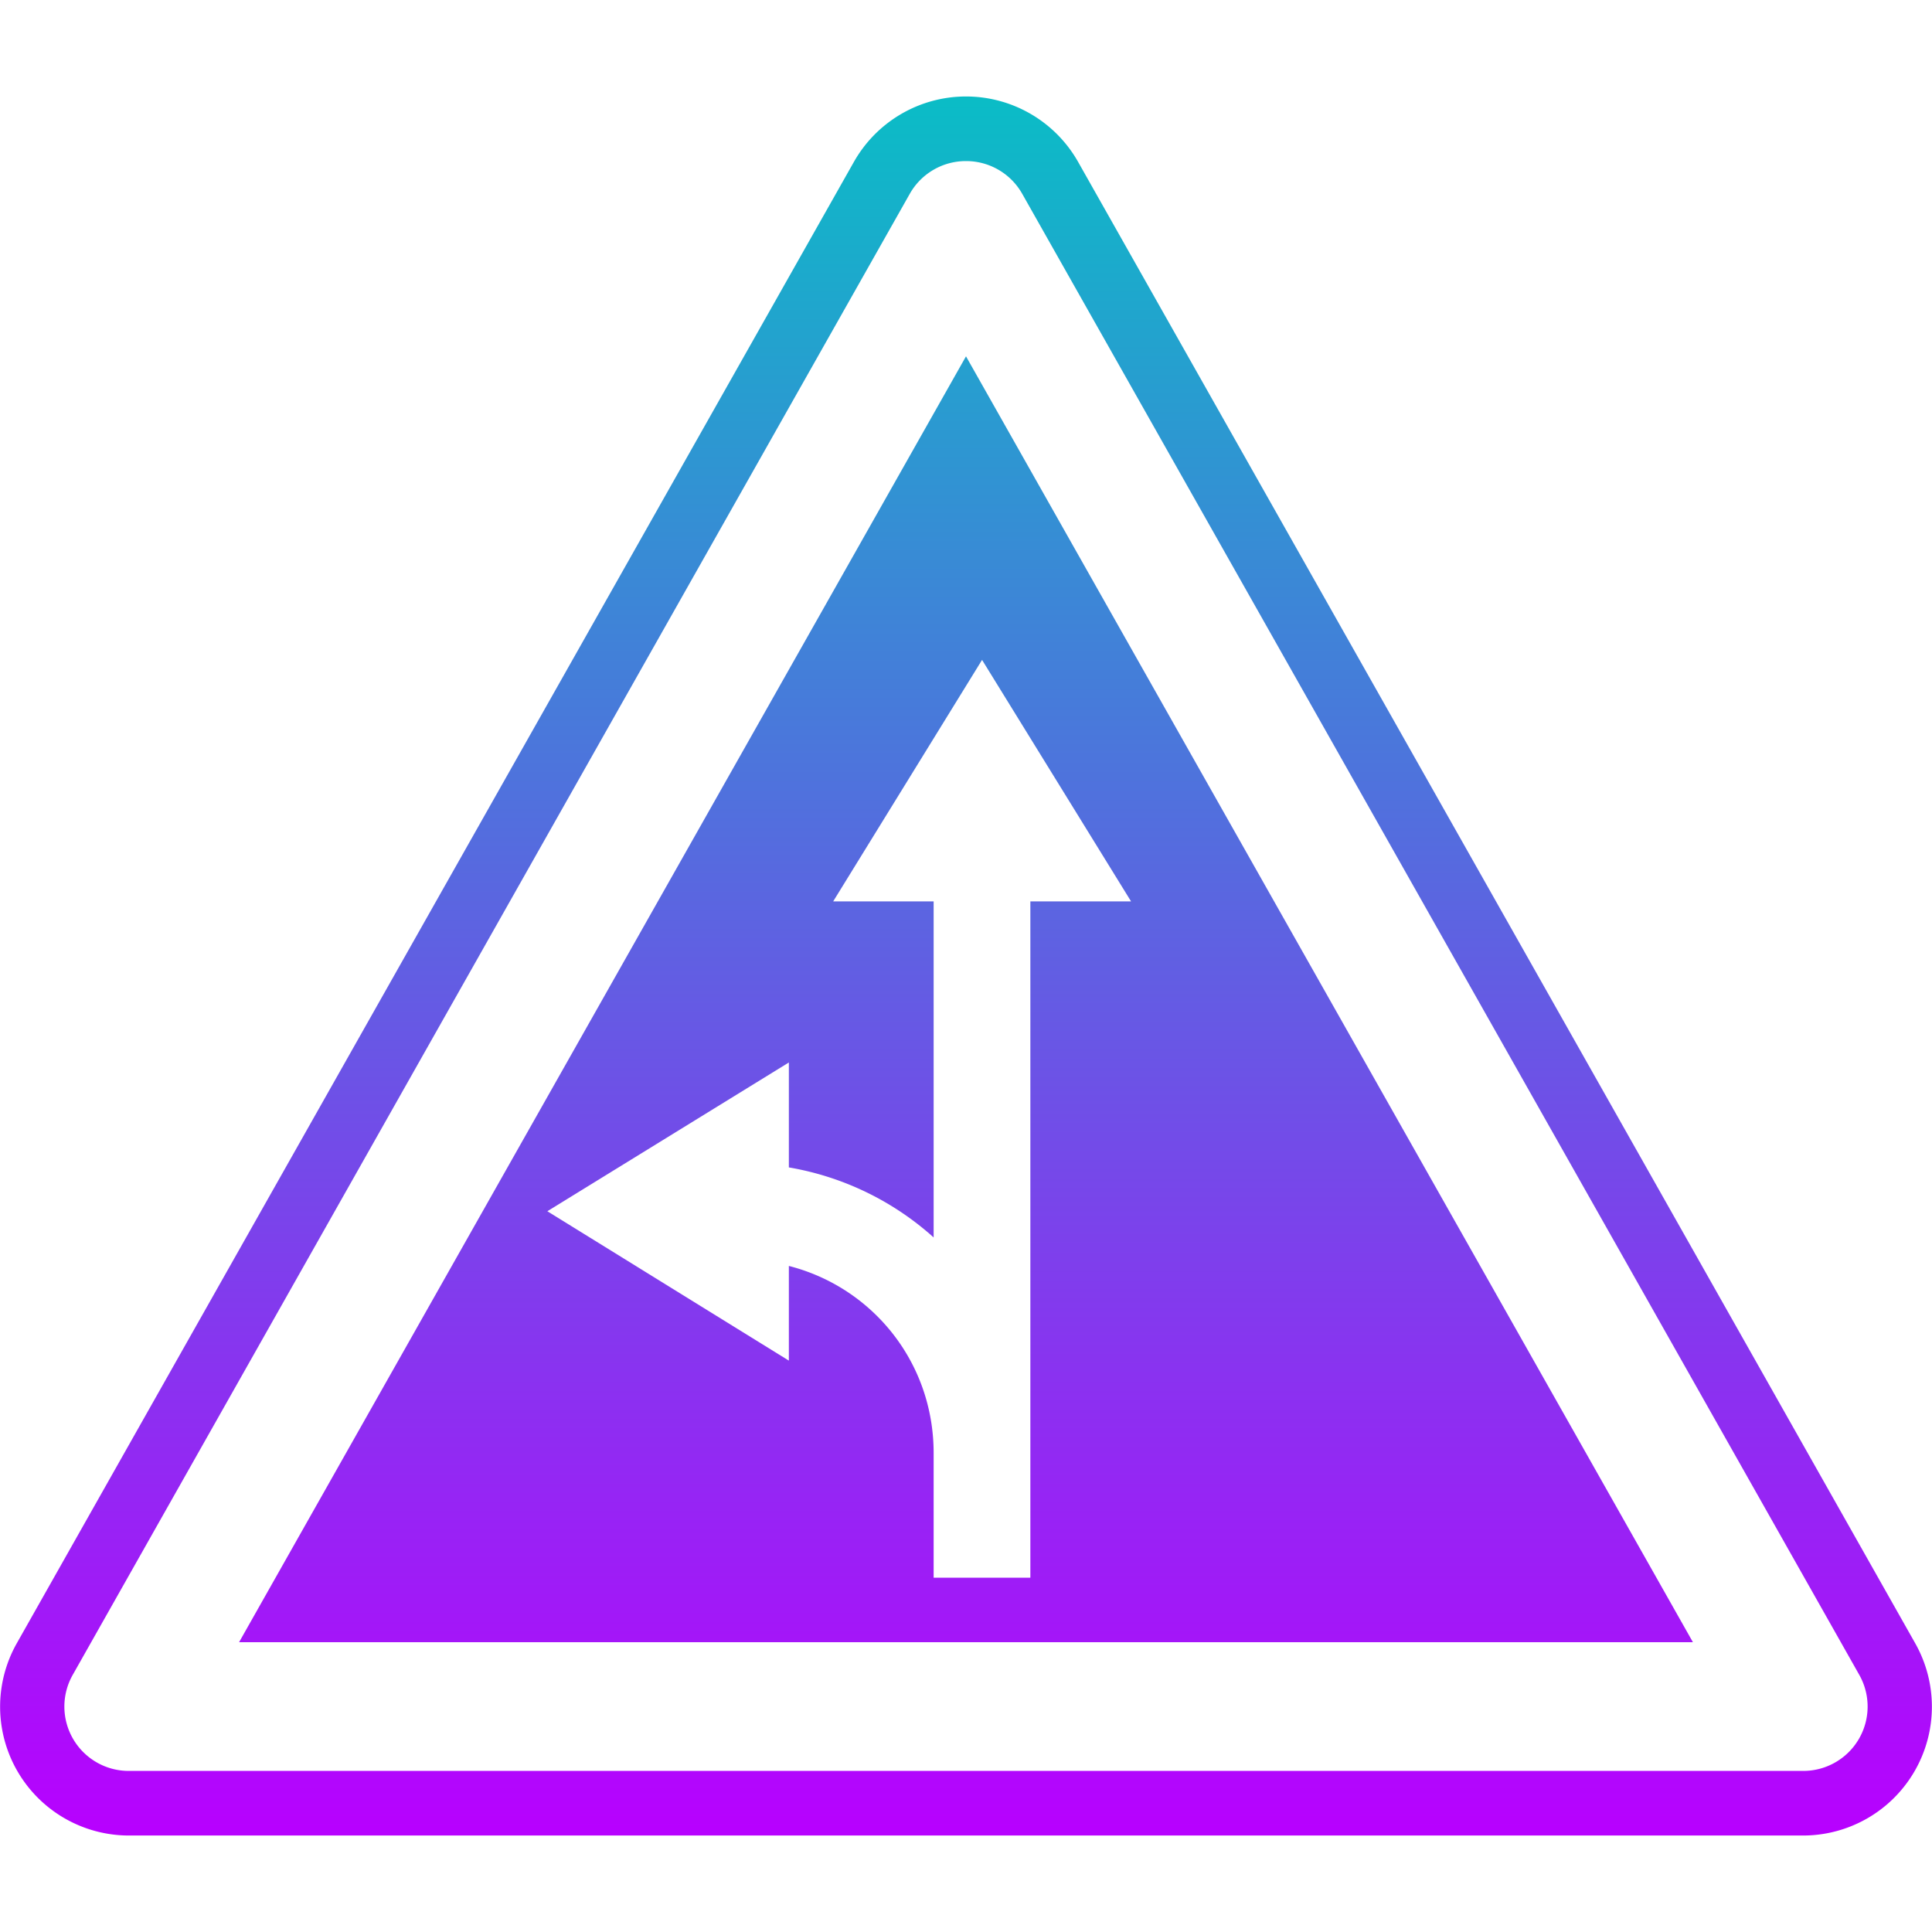 <?xml version="1.0" encoding="UTF-8" standalone="no"?>
<svg
   height="16"
   viewBox="0 0 16 16"
   width="16"
   version="1.1"
   id="svg14"
   xmlns:xlink="http://www.w3.org/1999/xlink"
   xmlns="http://www.w3.org/2000/svg"
   xmlns:svg="http://www.w3.org/2000/svg"
   xmlns:rdf="http://www.w3.org/1999/02/22-rdf-syntax-ns#"
   xmlns:cc="http://creativecommons.org/ns#"
   xmlns:dc="http://purl.org/dc/elements/1.1/">
  <defs>
   <style id="current-color-scheme" type="text/css">
   .ColorScheme-Text { color: #0abdc6; } .ColorScheme-Highlight { color:#5294e2; }
  </style>
  <linearGradient id="arrongin" x1="0%" x2="0%" y1="0%" y2="100%">
   <stop offset="0%" style="stop-color:#dd9b44; stop-opacity:1"/>
   <stop offset="100%" style="stop-color:#ad6c16; stop-opacity:1"/>
  </linearGradient>
  <linearGradient id="aurora" x1="0%" x2="0%" y1="0%" y2="100%">
   <stop offset="0%" style="stop-color:#09D4DF; stop-opacity:1"/>
   <stop offset="100%" style="stop-color:#9269F4; stop-opacity:1"/>
  </linearGradient>
  <linearGradient id="cyberneon" x1="0%" x2="0%" y1="0%" y2="100%">
    <stop offset="0" style="stop-color:#0abdc6; stop-opacity:1"/>
    <stop offset="1" style="stop-color:#ea00d9; stop-opacity:1"/>
  </linearGradient>
  <linearGradient id="fitdance" x1="0%" x2="0%" y1="0%" y2="100%">
   <stop offset="0%" style="stop-color:#1AD6AB; stop-opacity:1"/>
   <stop offset="100%" style="stop-color:#329DB6; stop-opacity:1"/>
  </linearGradient>
  <linearGradient id="oomox" x1="0%" x2="0%" y1="0%" y2="100%">
   <stop offset="0%" style="stop-color:#0abdc6; stop-opacity:1"/>
   <stop offset="100%" style="stop-color:#b800ff; stop-opacity:1"/>
  </linearGradient>
  <linearGradient id="rainblue" x1="0%" x2="0%" y1="0%" y2="100%">
   <stop offset="0%" style="stop-color:#00F260; stop-opacity:1"/>
   <stop offset="100%" style="stop-color:#0575E6; stop-opacity:1"/>
  </linearGradient>
  <linearGradient id="sunrise" x1="0%" x2="0%" y1="0%" y2="100%">
   <stop offset="0%" style="stop-color: #FF8501; stop-opacity:1"/>
   <stop offset="100%" style="stop-color: #FFCB01; stop-opacity:1"/>
  </linearGradient>
  <linearGradient id="telinkrin" x1="0%" x2="0%" y1="0%" y2="100%">
   <stop offset="0%" style="stop-color: #b2ced6; stop-opacity:1"/>
   <stop offset="100%" style="stop-color: #6da5b7; stop-opacity:1"/>
  </linearGradient>
  <linearGradient id="60spsycho" x1="0%" x2="0%" y1="0%" y2="100%">
   <stop offset="0%" style="stop-color: #df5940; stop-opacity:1"/>
   <stop offset="25%" style="stop-color: #d8d15f; stop-opacity:1"/>
   <stop offset="50%" style="stop-color: #e9882a; stop-opacity:1"/>
   <stop offset="100%" style="stop-color: #279362; stop-opacity:1"/>
  </linearGradient>
  <linearGradient id="90ssummer" x1="0%" x2="0%" y1="0%" y2="100%">
   <stop offset="0%" style="stop-color: #f618c7; stop-opacity:1"/>
   <stop offset="20%" style="stop-color: #94ffab; stop-opacity:1"/>
   <stop offset="50%" style="stop-color: #fbfd54; stop-opacity:1"/>
   <stop offset="100%" style="stop-color: #0f83ae; stop-opacity:1"/>
  </linearGradient>
 </defs>
  <path
     id="path16"
     class="ColorScheme-Text"
     style="display:inline;fill:url(#oomox);stroke-width:1;stroke-linejoin:round;-inkscape-stroke:none"
     d="M 8 0.799 A 1.067 1.067 0 0 0 7.072 1.34 L 0.139 13.609 A 1.067 1.067 0 0 0 1.066 15.201 L 14.934 15.201 A 1.067 1.067 0 0 0 15.861 13.609 L 8.928 1.34 A 1.067 1.067 0 0 0 8 0.799 z M 8 1.334 A 0.533 0.533 0 0 1 8.465 1.604 L 15.398 13.871 A 0.533 0.533 0 0 1 14.934 14.666 L 1.066 14.666 A 0.533 0.533 0 0 1 0.602 13.871 L 7.535 1.604 A 0.533 0.533 0 0 1 8 1.334 z M 8 2.951 L 1.98 13.6 L 14.02 13.6 L 8 2.951 z M 8.133 5.465 L 9.367 7.465 L 8.533 7.465 L 8.533 12.033 L 8.533 13.066 L 7.732 13.066 L 7.732 12.033 C 7.732 11.283 7.226 10.661 6.533 10.484 L 6.533 11.268 L 4.533 10.031 L 6.533 8.799 L 6.533 9.668 C 6.989 9.746 7.402 9.951 7.732 10.248 L 7.732 7.465 L 6.9 7.465 L 8.133 5.465 z " />
</svg>
